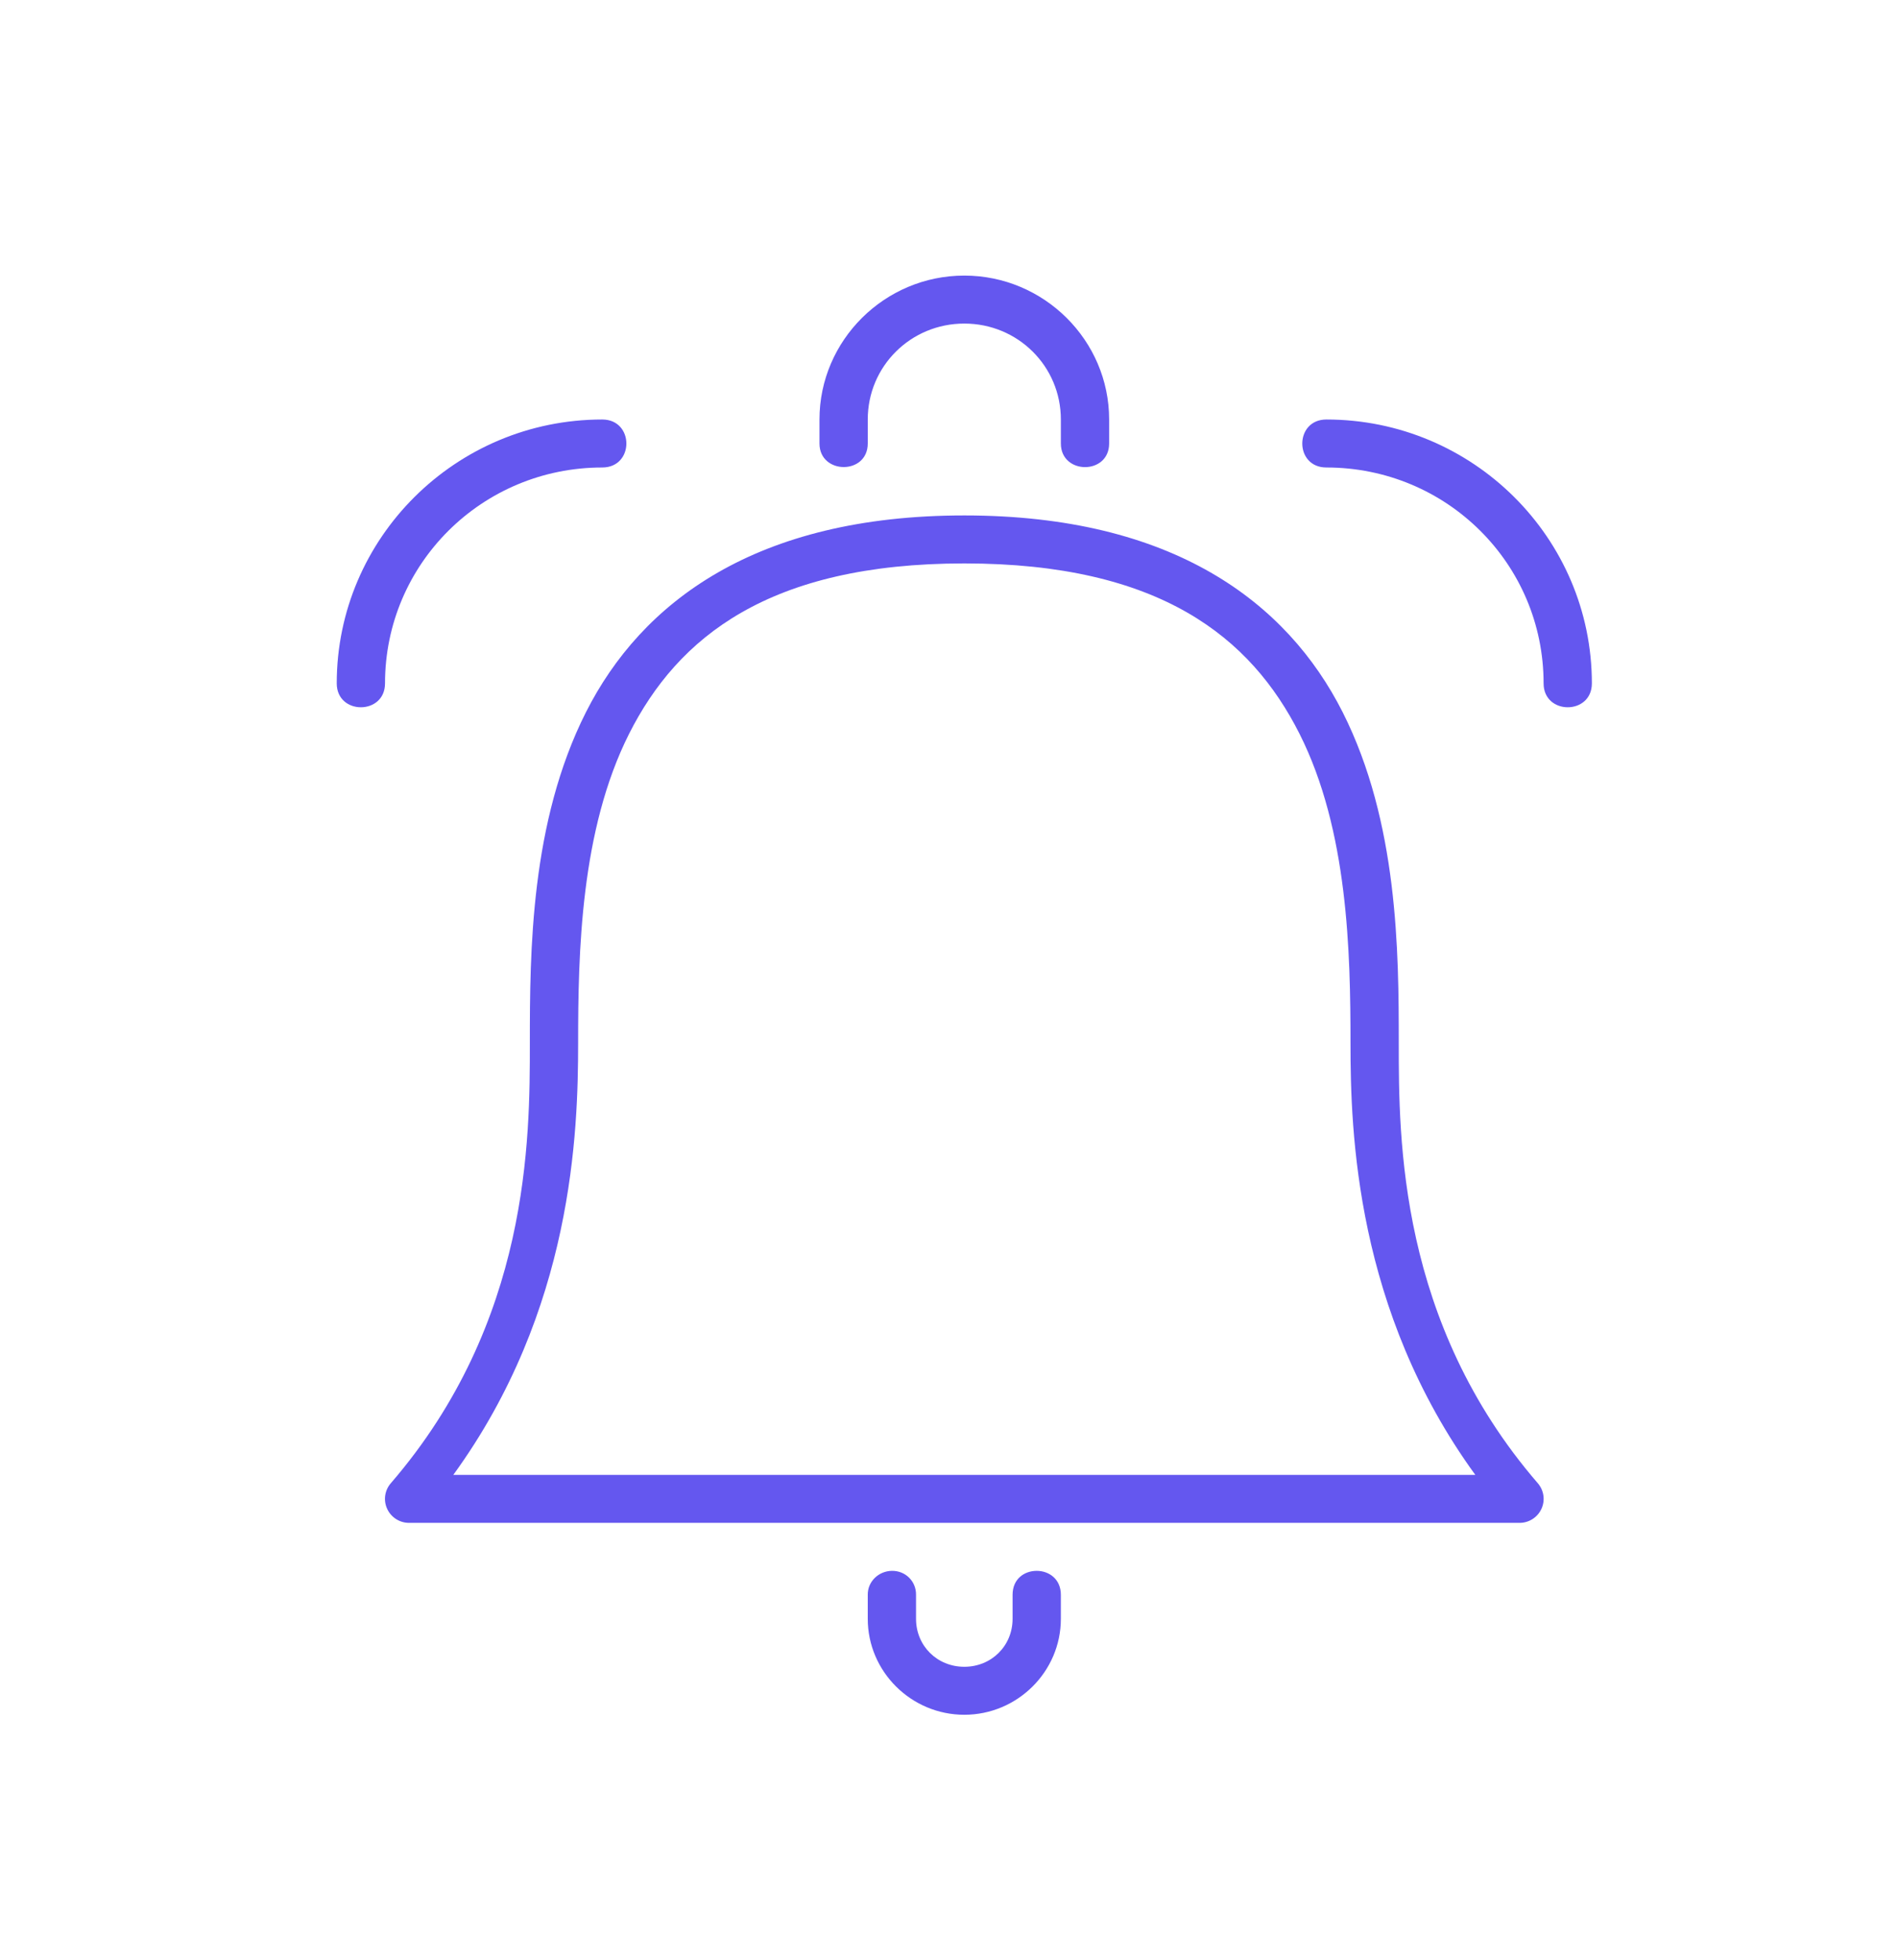 <?xml version="1.0" encoding="UTF-8"?>
<svg width="62px" height="64px" viewBox="0 0 62 64" version="1.1" xmlns="http://www.w3.org/2000/svg" xmlns:xlink="http://www.w3.org/1999/xlink">
    <!-- Generator: sketchtool 41.1 (35376) - http://www.bohemiancoding.com/sketch -->
    <title>CE9675F0-7921-40A1-B460-815A52A17C0B</title>
    <desc>Created with sketchtool.</desc>
    <defs></defs>
    <g id="Symbols" stroke="none" stroke-width="1" fill="none" fill-rule="evenodd">
        <g id="icon/bell" fill="#6457EF">
            <g id="mbri-alert" transform="translate(11, 9)">
                <path d="M18.135,42.3 C17.699,42.306 17.34,42.651 17.346,43.083 L17.346,43.867 C17.346,45.59 18.765,47 20.5,47 C22.235,47 23.654,45.59 23.654,43.867 L23.654,43.083 C23.654,42.562 23.26,42.3 22.865,42.3 C22.471,42.3 22.077,42.554 22.077,43.083 L22.077,43.867 C22.077,44.749 21.388,45.433 20.5,45.433 C19.612,45.433 18.923,44.749 18.923,43.867 L18.923,43.083 C18.929,42.642 18.579,42.294 18.135,42.3 Z M20.5,0 C17.898,0 15.769,2.115 15.769,4.7 L15.769,5.483 C15.769,6.502 17.346,6.517 17.346,5.483 L17.346,4.7 C17.346,2.961 18.75,1.567 20.5,1.567 C22.25,1.567 23.654,2.961 23.654,4.7 L23.654,5.483 C23.654,6.508 25.231,6.517 25.231,5.483 L25.231,4.7 C25.231,2.115 23.102,0 20.5,0 Z M32.327,4.7 C37.111,4.7 41,8.567 41,13.317 C41,14.358 39.423,14.358 39.423,13.317 C39.423,9.416 36.26,6.267 32.327,6.267 C31.275,6.267 31.281,4.7 32.327,4.7 Z M8.673,4.7 C3.892,4.7 0,8.567 0,13.317 C0,14.358 1.577,14.358 1.577,13.317 C1.577,9.416 4.747,6.267 8.673,6.267 C9.726,6.267 9.722,4.7 8.673,4.7 Z M20.5,7.833 C13.688,7.833 9.954,10.669 8.14,14.26 C6.327,17.851 6.308,22.084 6.308,25.067 C6.308,28.2 6.308,34.18 1.766,39.439 C1.565,39.672 1.519,39.999 1.648,40.277 C1.777,40.556 2.057,40.734 2.365,40.733 L38.635,40.733 C38.943,40.734 39.223,40.556 39.352,40.277 C39.481,39.999 39.435,39.672 39.234,39.439 C34.692,34.18 34.692,28.2 34.692,25.067 C34.692,22.084 34.672,17.851 32.86,14.26 C31.046,10.669 27.312,7.833 20.5,7.833 Z M20.5,9.4 C26.893,9.4 29.862,11.817 31.449,14.962 C33.037,18.111 33.115,22.103 33.115,25.067 C33.115,27.968 33.284,33.788 37.193,39.167 L3.807,39.167 C7.717,33.788 7.885,27.968 7.885,25.067 C7.885,22.101 7.963,18.111 9.551,14.962 C11.138,11.819 14.109,9.4 20.5,9.4 Z" id="Shape"></path>
            </g>
        </g>
    </g>
</svg>
